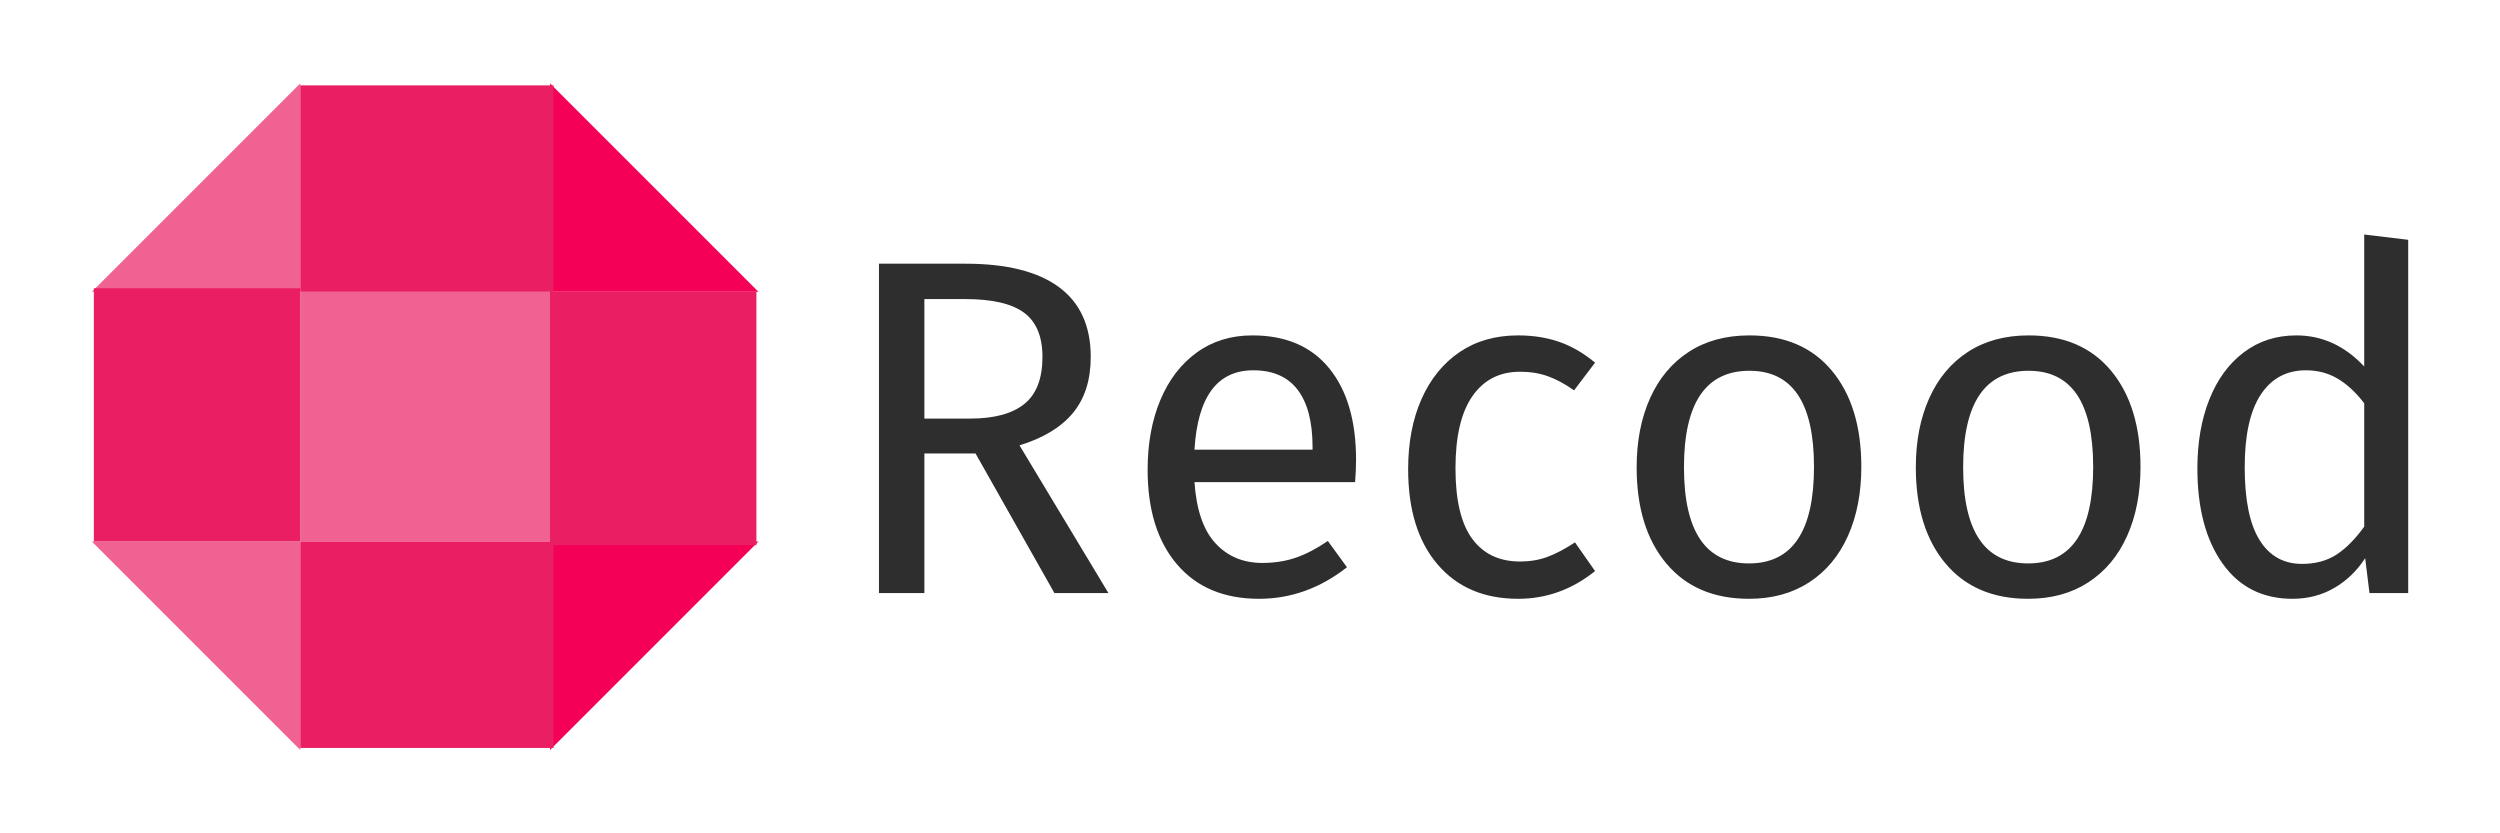 <?xml version="1.0" encoding="UTF-8" standalone="no"?><!-- Generator: Gravit.io --><svg xmlns="http://www.w3.org/2000/svg" xmlns:xlink="http://www.w3.org/1999/xlink" style="isolation:isolate" viewBox="0 0 300 100" width="300pt" height="100pt"><defs><clipPath id="_clipPath_YXtBLYIppv7n0OCiIwalK5Qsj1CpGl0b"><rect width="300" height="100"/></clipPath></defs><g clip-path="url(#_clipPath_YXtBLYIppv7n0OCiIwalK5Qsj1CpGl0b)"><g><g><rect x="36.035" y="35.019" width="29.963" height="29.963" transform="matrix(1,0,0,1,0,0)" fill="rgb(240,98,146)"/><path d=" M 65.997 10 L 65.997 35.019 L 91.016 35.019 L 65.997 10 Z " fill-rule="evenodd" fill="rgb(245,0,87)"/><path d=" M 36.035 10 L 36.035 35.019 L 11.016 35.019 L 36.035 10 Z " fill-rule="evenodd" fill="rgb(240,98,146)"/><path d=" M 36.035 90 L 36.035 64.981 L 11.016 64.981 L 36.035 90 Z " fill-rule="evenodd" fill="rgb(240,98,146)"/><path d=" M 65.997 90 L 65.997 64.981 L 91.016 64.981 L 65.997 90 Z " fill-rule="evenodd" fill="rgb(245,0,87)"/><rect x="11.263" y="34.588" width="24.772" height="30.393" transform="matrix(1,0,0,1,0,0)" fill="rgb(233,30,99)"/><rect x="65.997" y="35.019" width="24.772" height="30.393" transform="matrix(1,0,0,1,0,0)" fill="rgb(233,30,99)"/><rect x="38.846" y="7.436" width="24.772" height="30.393" transform="matrix(0,-1,1,0,28.599,73.864)" fill="rgb(233,30,99)"/><rect x="38.846" y="62.171" width="24.772" height="30.393" transform="matrix(0,1,-1,0,128.599,26.136)" fill="rgb(233,30,99)"/></g><path d=" M 126.529 71.167 L 117.064 54.417 L 110.926 54.417 L 110.926 71.167 L 105.476 71.167 L 105.476 31.644 L 115.859 31.644 L 115.859 31.644 Q 123.259 31.644 127.074 34.454 L 127.074 34.454 L 127.074 34.454 Q 130.889 37.265 130.889 42.83 L 130.889 42.83 L 130.889 42.83 Q 130.889 46.96 128.766 49.541 L 128.766 49.541 L 128.766 49.541 Q 126.644 52.122 122.341 53.442 L 122.341 53.442 L 133.011 71.167 L 126.529 71.167 Z  M 110.926 50.229 L 116.433 50.229 L 116.433 50.229 Q 120.735 50.229 122.915 48.48 L 122.915 48.48 L 122.915 48.48 Q 125.095 46.73 125.095 42.83 L 125.095 42.83 L 125.095 42.83 Q 125.095 39.158 122.886 37.523 L 122.886 37.523 L 122.886 37.523 Q 120.678 35.888 115.802 35.888 L 115.802 35.888 L 110.926 35.888 L 110.926 50.229 Z  M 162.726 55.163 L 162.726 55.163 Q 162.726 56.482 162.611 57.859 L 162.611 57.859 L 143.337 57.859 L 143.337 57.859 Q 143.681 62.85 145.861 65.201 L 145.861 65.201 L 145.861 65.201 Q 148.04 67.553 151.482 67.553 L 151.482 67.553 L 151.482 67.553 Q 153.662 67.553 155.498 66.922 L 155.498 66.922 L 155.498 66.922 Q 157.333 66.291 159.341 64.915 L 159.341 64.915 L 161.636 68.07 L 161.636 68.07 Q 156.817 71.856 151.081 71.856 L 151.081 71.856 L 151.081 71.856 Q 144.771 71.856 141.243 67.725 L 141.243 67.725 L 141.243 67.725 Q 137.715 63.595 137.715 56.367 L 137.715 56.367 L 137.715 56.367 Q 137.715 51.664 139.235 48.021 L 139.235 48.021 L 139.235 48.021 Q 140.755 44.378 143.595 42.313 L 143.595 42.313 L 143.595 42.313 Q 146.434 40.248 150.278 40.248 L 150.278 40.248 L 150.278 40.248 Q 156.301 40.248 159.513 44.206 L 159.513 44.206 L 159.513 44.206 Q 162.726 48.164 162.726 55.163 L 162.726 55.163 Z  M 157.506 53.958 L 157.506 53.614 L 157.506 53.614 Q 157.506 49.14 155.727 46.788 L 155.727 46.788 L 155.727 46.788 Q 153.949 44.436 150.392 44.436 L 150.392 44.436 L 150.392 44.436 Q 143.91 44.436 143.337 53.958 L 143.337 53.958 L 157.506 53.958 Z  M 182.172 40.248 L 182.172 40.248 Q 184.868 40.248 187.105 41.023 L 187.105 41.023 L 187.105 41.023 Q 189.343 41.797 191.408 43.518 L 191.408 43.518 L 188.884 46.845 L 188.884 46.845 Q 187.277 45.698 185.757 45.153 L 185.757 45.153 L 185.757 45.153 Q 184.237 44.608 182.402 44.608 L 182.402 44.608 L 182.402 44.608 Q 178.73 44.608 176.694 47.533 L 176.694 47.533 L 176.694 47.533 Q 174.657 50.459 174.657 56.195 L 174.657 56.195 L 174.657 56.195 Q 174.657 61.932 176.665 64.656 L 176.665 64.656 L 176.665 64.656 Q 178.673 67.381 182.402 67.381 L 182.402 67.381 L 182.402 67.381 Q 184.18 67.381 185.671 66.836 L 185.671 66.836 L 185.671 66.836 Q 187.163 66.291 188.998 65.087 L 188.998 65.087 L 191.408 68.529 L 191.408 68.529 Q 187.277 71.856 182.172 71.856 L 182.172 71.856 L 182.172 71.856 Q 176.034 71.856 172.506 67.725 L 172.506 67.725 L 172.506 67.725 Q 168.978 63.595 168.978 56.31 L 168.978 56.31 L 168.978 56.31 Q 168.978 51.491 170.585 47.878 L 170.585 47.878 L 170.585 47.878 Q 172.191 44.264 175.145 42.256 L 175.145 42.256 L 175.145 42.256 Q 178.099 40.248 182.172 40.248 L 182.172 40.248 Z  M 209.936 40.248 L 209.936 40.248 Q 216.304 40.248 219.832 44.493 L 219.832 44.493 L 219.832 44.493 Q 223.359 48.738 223.359 56.023 L 223.359 56.023 L 223.359 56.023 Q 223.359 60.727 221.753 64.312 L 221.753 64.312 L 221.753 64.312 Q 220.147 67.898 217.107 69.877 L 217.107 69.877 L 217.107 69.877 Q 214.066 71.856 209.879 71.856 L 209.879 71.856 L 209.879 71.856 Q 203.511 71.856 199.955 67.611 L 199.955 67.611 L 199.955 67.611 Q 196.398 63.366 196.398 56.081 L 196.398 56.081 L 196.398 56.081 Q 196.398 51.377 198.005 47.791 L 198.005 47.791 L 198.005 47.791 Q 199.611 44.206 202.651 42.227 L 202.651 42.227 L 202.651 42.227 Q 205.691 40.248 209.936 40.248 L 209.936 40.248 Z  M 209.936 44.493 L 209.936 44.493 Q 202.077 44.493 202.077 56.081 L 202.077 56.081 L 202.077 56.081 Q 202.077 67.611 209.879 67.611 L 209.879 67.611 L 209.879 67.611 Q 217.68 67.611 217.68 56.023 L 217.68 56.023 L 217.68 56.023 Q 217.68 44.493 209.936 44.493 L 209.936 44.493 Z  M 243.437 40.248 L 243.437 40.248 Q 249.804 40.248 253.332 44.493 L 253.332 44.493 L 253.332 44.493 Q 256.86 48.738 256.86 56.023 L 256.86 56.023 L 256.86 56.023 Q 256.86 60.727 255.254 64.312 L 255.254 64.312 L 255.254 64.312 Q 253.648 67.898 250.607 69.877 L 250.607 69.877 L 250.607 69.877 Q 247.567 71.856 243.379 71.856 L 243.379 71.856 L 243.379 71.856 Q 237.012 71.856 233.455 67.611 L 233.455 67.611 L 233.455 67.611 Q 229.899 63.366 229.899 56.081 L 229.899 56.081 L 229.899 56.081 Q 229.899 51.377 231.505 47.791 L 231.505 47.791 L 231.505 47.791 Q 233.111 44.206 236.152 42.227 L 236.152 42.227 L 236.152 42.227 Q 239.192 40.248 243.437 40.248 L 243.437 40.248 Z  M 243.437 44.493 L 243.437 44.493 Q 235.578 44.493 235.578 56.081 L 235.578 56.081 L 235.578 56.081 Q 235.578 67.611 243.379 67.611 L 243.379 67.611 L 243.379 67.611 Q 251.181 67.611 251.181 56.023 L 251.181 56.023 L 251.181 56.023 Q 251.181 44.493 243.437 44.493 L 243.437 44.493 Z  M 283.706 28.144 L 288.984 28.775 L 288.984 71.167 L 284.337 71.167 L 283.821 66.98 L 283.821 66.98 Q 282.33 69.274 280.092 70.565 L 280.092 70.565 L 280.092 70.565 Q 277.855 71.856 275.102 71.856 L 275.102 71.856 L 275.102 71.856 Q 269.709 71.856 266.698 67.611 L 266.698 67.611 L 266.698 67.611 Q 263.686 63.366 263.686 56.195 L 263.686 56.195 L 263.686 56.195 Q 263.686 51.549 265.12 47.935 L 265.12 47.935 L 265.12 47.935 Q 266.554 44.321 269.251 42.285 L 269.251 42.285 L 269.251 42.285 Q 271.947 40.248 275.561 40.248 L 275.561 40.248 L 275.561 40.248 Q 280.207 40.248 283.706 43.977 L 283.706 43.977 L 283.706 28.144 Z  M 276.249 67.668 L 276.249 67.668 Q 278.658 67.668 280.379 66.55 L 280.379 66.55 L 280.379 66.55 Q 282.1 65.431 283.706 63.194 L 283.706 63.194 L 283.706 48.394 L 283.706 48.394 Q 282.215 46.443 280.523 45.44 L 280.523 45.44 L 280.523 45.44 Q 278.83 44.436 276.708 44.436 L 276.708 44.436 L 276.708 44.436 Q 273.209 44.436 271.287 47.361 L 271.287 47.361 L 271.287 47.361 Q 269.365 50.287 269.365 56.081 L 269.365 56.081 L 269.365 56.081 Q 269.365 61.932 271.144 64.8 L 271.144 64.8 L 271.144 64.8 Q 272.922 67.668 276.249 67.668 L 276.249 67.668 Z " fill="rgb(46,46,46)"/></g></g></svg>